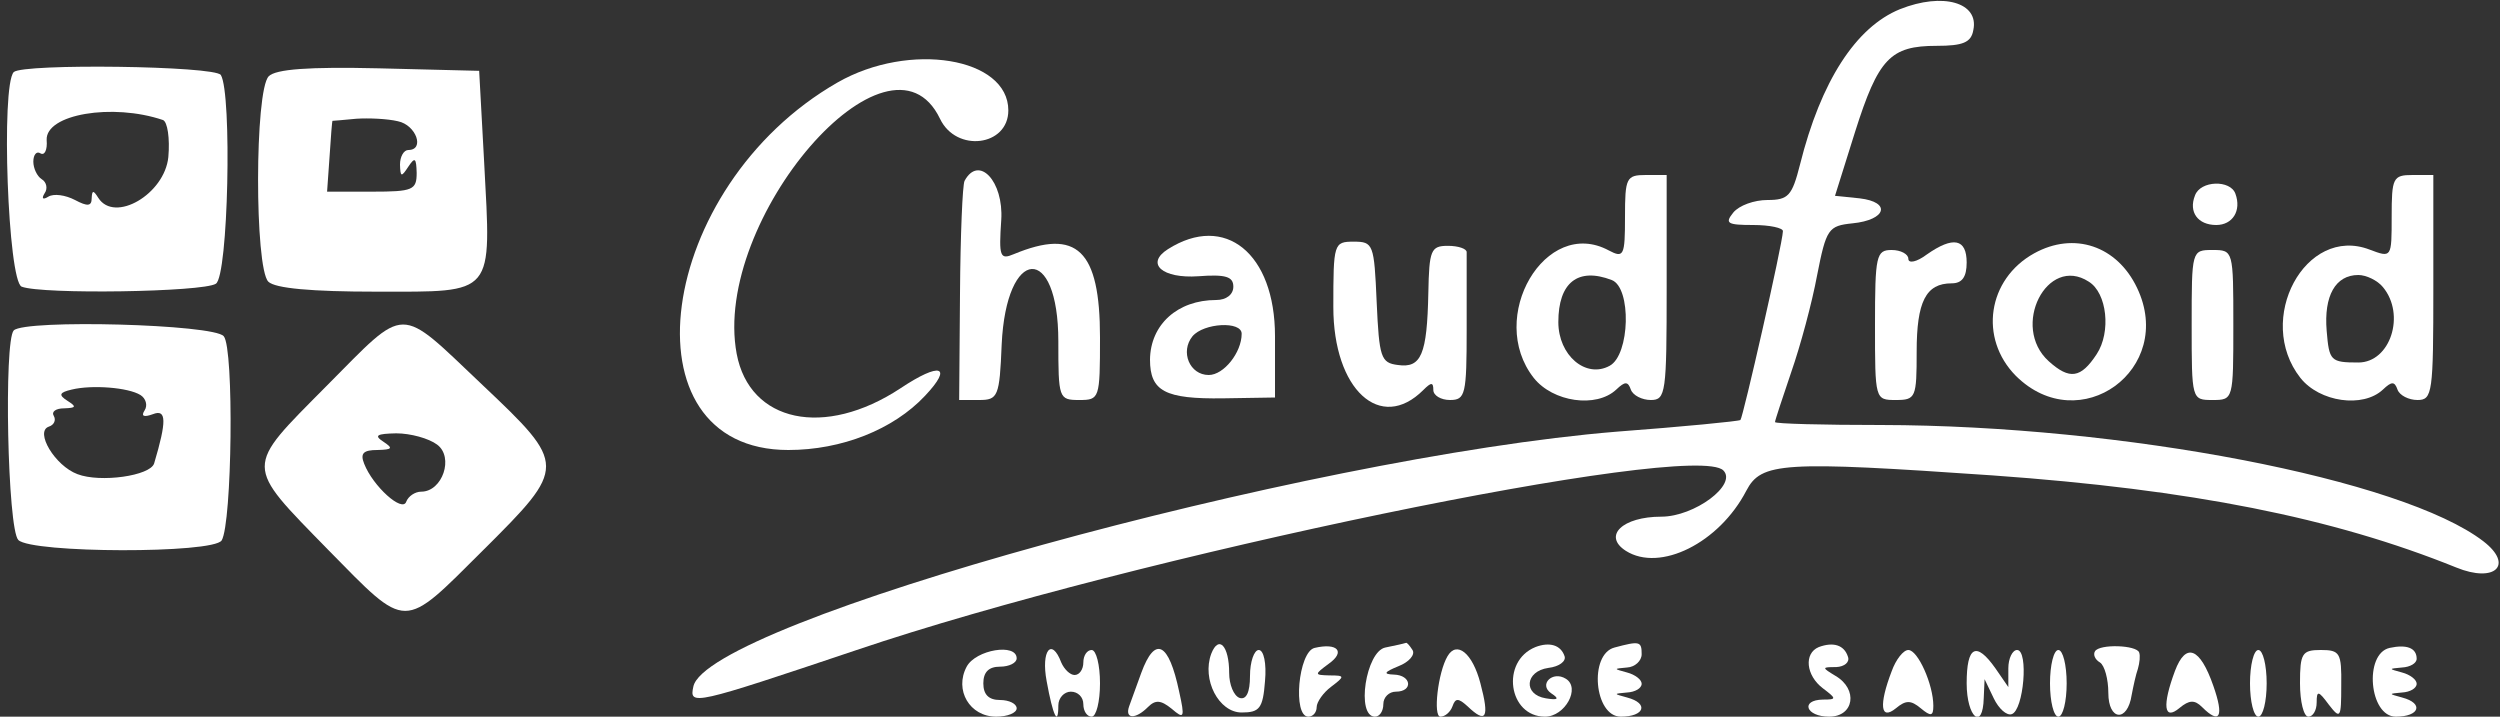 <?xml version="1.0" standalone="no"?>
<!DOCTYPE svg PUBLIC "-//W3C//DTD SVG 20010904//EN"
 "http://www.w3.org/TR/2001/REC-SVG-20010904/DTD/svg10.dtd">
<svg version="1.0" xmlns="http://www.w3.org/2000/svg"
 width="300pt" height="86pt" viewBox="0 0 300 86"
 preserveAspectRatio="xMidYMid meet">
<rect x="0" y="0" width="300" height="86" fill="#333333" stroke="none"/>
<g transform="translate(0,86) scale(0.05,-0.05)"
fill="#ffffff" stroke="none">
<path d="M4560 1698 c-106 -43 -190 -173 -240 -373 -19 -75 -28 -85 -78 -85
-32 0 -68 -13 -82 -30 -21 -26 -15 -30 48 -30 39 0 72 -7 71 -15 -1 -31 -96
-448 -102 -453 -4 -3 -137 -16 -297 -28 -747 -61 -2185 -458 -2216 -612 -10
-46 -1 -44 392 88 665 225 2008 503 2080 431 34 -34 -69 -111 -149 -111 -93 0
-141 -46 -85 -82 82 -52 224 19 289 144 36 69 86 72 592 37 476 -34 815 -101
1112 -221 93 -38 139 6 65 63 -194 149 -865 278 -1445 279 -140 0 -255 3 -255
7 0 4 18 58 39 120 22 63 50 167 62 232 22 112 27 119 85 125 81 8 94 51 17
60 l-59 6 48 153 c56 177 85 207 196 207 63 0 83 8 88 38 14 66 -73 91 -176
50z"/>
<path d="M2010 1522 c-436 -250 -521 -882 -118 -882 128 0 252 49 328 130 68
72 37 82 -59 18 -182 -120 -362 -82 -393 83 -60 322 367 816 488 564 39 -82
164 -66 164 20 0 127 -237 166 -410 67z"/>
<path d="M33 1547 c-31 -32 -14 -502 19 -515 49 -19 435 -13 466 7 30 18 39
457 12 501 -14 22 -475 28 -497 7z m358 -115 c11 -4 17 -44 13 -89 -9 -89
-129 -159 -168 -98 -12 19 -15 19 -16 -1 0 -19 -10 -20 -40 -4 -23 12 -51 16
-64 8 -13 -8 -17 -5 -9 8 8 11 5 27 -7 34 -11 7 -20 26 -20 42 0 17 8 26 17
20 10 -6 17 8 15 32 -3 62 158 89 279 48z"/>
<path d="M645 1537 c-34 -34 -34 -460 -1 -493 16 -16 103 -24 260 -24 286 0
275 -12 258 310 l-12 220 -240 6 c-170 4 -248 -2 -265 -19z m310 -108 c44 -9
65 -69 25 -69 -11 0 -20 -16 -20 -35 1 -30 3 -31 20 -5 16 24 19 21 20 -15 0
-41 -9 -45 -107 -45 l-108 0 6 85 c3 47 6 85 7 85 1 0 27 2 57 5 30 2 75 0
100 -6z"/>
<path d="M2315 1286 c-5 -9 -10 -131 -11 -271 l-2 -255 48 0 c45 0 49 8 54
133 11 237 136 244 136 8 0 -137 1 -141 50 -141 49 0 50 3 50 150 0 210 -55
263 -207 200 -33 -14 -36 -6 -30 82 6 93 -54 157 -88 94z"/>
<path d="M3900 1199 c0 -93 -3 -99 -39 -80 -152 82 -294 -161 -180 -306 46
-58 150 -73 198 -28 21 20 28 20 35 0 5 -14 27 -25 48 -25 36 0 38 17 38 270
l0 270 -50 0 c-47 0 -50 -7 -50 -101z m-32 -151 c48 -18 44 -180 -5 -206 -57
-31 -123 25 -123 105 0 95 47 132 128 101z"/>
<path d="M5740 1200 c0 -99 0 -99 -53 -79 -154 59 -276 -168 -166 -308 46 -58
150 -73 198 -28 21 20 28 20 35 0 5 -14 27 -25 48 -25 36 0 38 17 38 270 l0
270 -50 0 c-47 0 -50 -7 -50 -100z m-21 -169 c55 -66 18 -181 -59 -181 -67 0
-70 4 -76 76 -7 84 21 134 76 134 19 0 46 -13 59 -29z"/>
<path d="M5268 1251 c-16 -40 7 -71 51 -71 39 0 61 34 46 75 -12 34 -84 32
-97 -4z"/>
<path d="M2803 1122 c-55 -35 -13 -71 73 -65 66 5 84 -1 84 -25 0 -19 -17 -32
-41 -32 -93 0 -158 -59 -159 -143 0 -76 36 -95 176 -93 l124 2 0 147 c0 199
-120 296 -257 209z m177 -203 c0 -45 -43 -99 -79 -99 -46 0 -69 56 -39 93 27
32 118 37 118 6z"/>
<path d="M3200 983 c0 -198 113 -302 216 -199 19 19 24 19 24 0 0 -13 18 -24
40 -24 37 0 40 13 40 170 0 94 0 177 0 185 0 8 -20 15 -45 15 -41 0 -45 -10
-47 -113 -3 -148 -17 -181 -73 -173 -41 5 -45 18 -51 151 -6 139 -8 145 -55
145 -48 0 -49 -4 -49 -157z"/>
<path d="M4624 1109 c-24 -18 -44 -22 -44 -10 0 11 -18 21 -40 21 -37 0 -40
-13 -40 -180 0 -179 0 -180 50 -180 48 0 50 6 50 116 0 120 22 164 84 164 25
0 36 15 36 50 0 57 -32 64 -96 19z"/>
<path d="M4882 1112 c-112 -62 -133 -204 -44 -294 153 -152 384 16 291 211
-48 101 -151 136 -247 83z m131 -68 c44 -27 54 -121 19 -174 -38 -58 -65 -62
-115 -17 -92 83 -4 256 96 191z"/>
<path d="M5260 940 c0 -179 0 -180 50 -180 50 0 50 1 50 180 0 179 0 180 -50
180 -50 0 -50 -1 -50 -180z"/>
<path d="M783 793 c-197 -199 -198 -185 4 -392 193 -196 177 -196 373 -1 201
200 201 204 -2 396 -205 194 -179 194 -375 -3z m266 -140 c41 -30 13 -113 -38
-113 -15 0 -31 -11 -36 -24 -9 -27 -80 37 -101 91 -10 25 -2 33 32 33 36 1 38
4 14 20 -23 15 -16 19 31 20 34 0 78 -12 98 -27z"/>
<path d="M33 927 c-24 -25 -15 -477 11 -503 32 -32 468 -33 488 -1 25 41 30
461 5 490 -23 29 -477 41 -504 14z m304 -155 c13 -8 18 -25 10 -37 -9 -14 -2
-17 20 -9 33 13 33 -17 3 -118 -9 -30 -129 -47 -184 -26 -54 20 -103 102 -69
114 13 4 18 16 12 26 -6 10 5 18 25 18 29 1 30 4 8 18 -22 14 -20 20 10 27 49
12 136 5 165 -13z"/>
<path d="M2907 151 c-23 -62 18 -141 73 -141 43 0 51 10 56 75 4 43 -3 75 -15
75 -11 0 -21 -28 -21 -62 0 -40 -9 -58 -25 -53 -14 5 -25 32 -25 60 0 65 -25
92 -43 46z"/>
<path d="M3155 165 c-39 -9 -53 -165 -15 -165 11 0 20 10 20 23 0 12 16 35 35
49 33 25 33 27 -4 27 -37 1 -37 2 -2 28 41 29 21 51 -34 38z"/>
<path d="M3325 166 c-47 -9 -71 -166 -25 -166 11 0 20 13 20 30 0 17 14 30 30
30 42 0 38 40 -5 41 -26 1 -23 6 11 20 26 10 41 28 34 39 -7 11 -14 19 -16 17
-2 -1 -24 -6 -49 -11z"/>
<path d="M3685 167 c-84 -34 -65 -167 23 -167 48 0 86 69 50 91 -32 20 -66
-14 -35 -35 20 -13 17 -17 -13 -12 -55 9 -50 65 6 73 26 3 43 16 39 28 -9 27
-36 35 -70 22z"/>
<path d="M3875 166 c-62 -16 -49 -166 15 -166 57 0 68 32 15 46 -33 9 -33 9 0
12 19 1 35 10 35 21 0 10 -16 22 -35 27 -33 9 -33 9 0 12 19 1 35 16 35 32 0
31 -5 32 -65 16z"/>
<path d="M4365 167 c-36 -15 -31 -68 10 -99 33 -25 33 -27 0 -27 -55 -1 -41
-41 15 -41 60 0 70 66 15 98 -33 20 -33 21 2 21 20 1 33 12 28 25 -9 28 -35
36 -70 23z"/>
<path d="M5028 157 c-5 -8 0 -20 12 -27 11 -7 20 -40 20 -73 0 -67 46 -71 56
-5 4 21 10 49 15 63 4 14 6 31 3 39 -6 18 -95 21 -106 3z"/>
<path d="M5735 165 c-62 -14 -49 -165 15 -165 57 0 68 32 15 46 -33 9 -33 9 0
12 19 1 35 10 35 21 0 10 -16 22 -35 27 -33 9 -33 9 0 12 19 1 35 10 35 21 0
26 -24 35 -65 26z"/>
<path d="M2320 120 c-30 -56 7 -120 71 -120 27 0 49 9 49 20 0 11 -18 20 -40
20 -27 0 -40 13 -40 40 0 27 13 40 40 40 22 0 40 9 40 20 0 37 -98 21 -120
-20z"/>
<path d="M2512 85 c15 -83 28 -110 28 -58 0 18 14 33 30 33 17 0 30 -13 30
-30 0 -17 9 -30 20 -30 11 0 20 36 20 80 0 44 -9 80 -20 80 -11 0 -20 -13 -20
-30 0 -16 -9 -30 -21 -30 -11 0 -25 14 -32 30 -23 61 -49 29 -35 -45z"/>
<path d="M2739 105 c-11 -30 -24 -66 -29 -80 -11 -31 15 -32 45 -2 18 18 31
17 57 -4 30 -26 32 -22 18 41 -25 119 -58 135 -91 45z"/>
<path d="M3474 145 c-23 -39 -35 -145 -17 -145 11 0 24 11 29 25 7 20 14 20
36 0 45 -43 53 -28 31 55 -19 73 -57 103 -79 65z"/>
<path d="M4540 109 c-31 -81 -27 -119 10 -89 24 20 36 20 60 0 24 -20 30 -19
30 6 0 51 -37 134 -60 134 -12 0 -30 -23 -40 -51z"/>
<path d="M4720 80 c0 -82 39 -115 41 -35 l2 45 22 -46 c12 -25 31 -42 43 -38
29 9 41 154 13 154 -11 0 -21 -20 -21 -44 l0 -45 -31 45 c-46 65 -69 54 -69
-36z"/>
<path d="M4920 80 c0 -44 9 -80 20 -80 11 0 20 36 20 80 0 44 -9 80 -20 80
-11 0 -20 -36 -20 -80z"/>
<path d="M5220 110 c-31 -83 -27 -121 11 -89 23 19 36 20 54 2 43 -43 53 -23
27 51 -32 92 -66 105 -92 36z"/>
<path d="M5400 80 c0 -44 9 -80 20 -80 11 0 20 36 20 80 0 44 -9 80 -20 80
-11 0 -20 -36 -20 -80z"/>
<path d="M5520 80 c0 -44 9 -80 20 -80 11 0 20 15 20 34 0 29 4 29 29 -5 28
-36 30 -33 30 46 1 78 -3 85 -49 85 -45 0 -50 -8 -50 -80z"/>
</g>
</svg>
